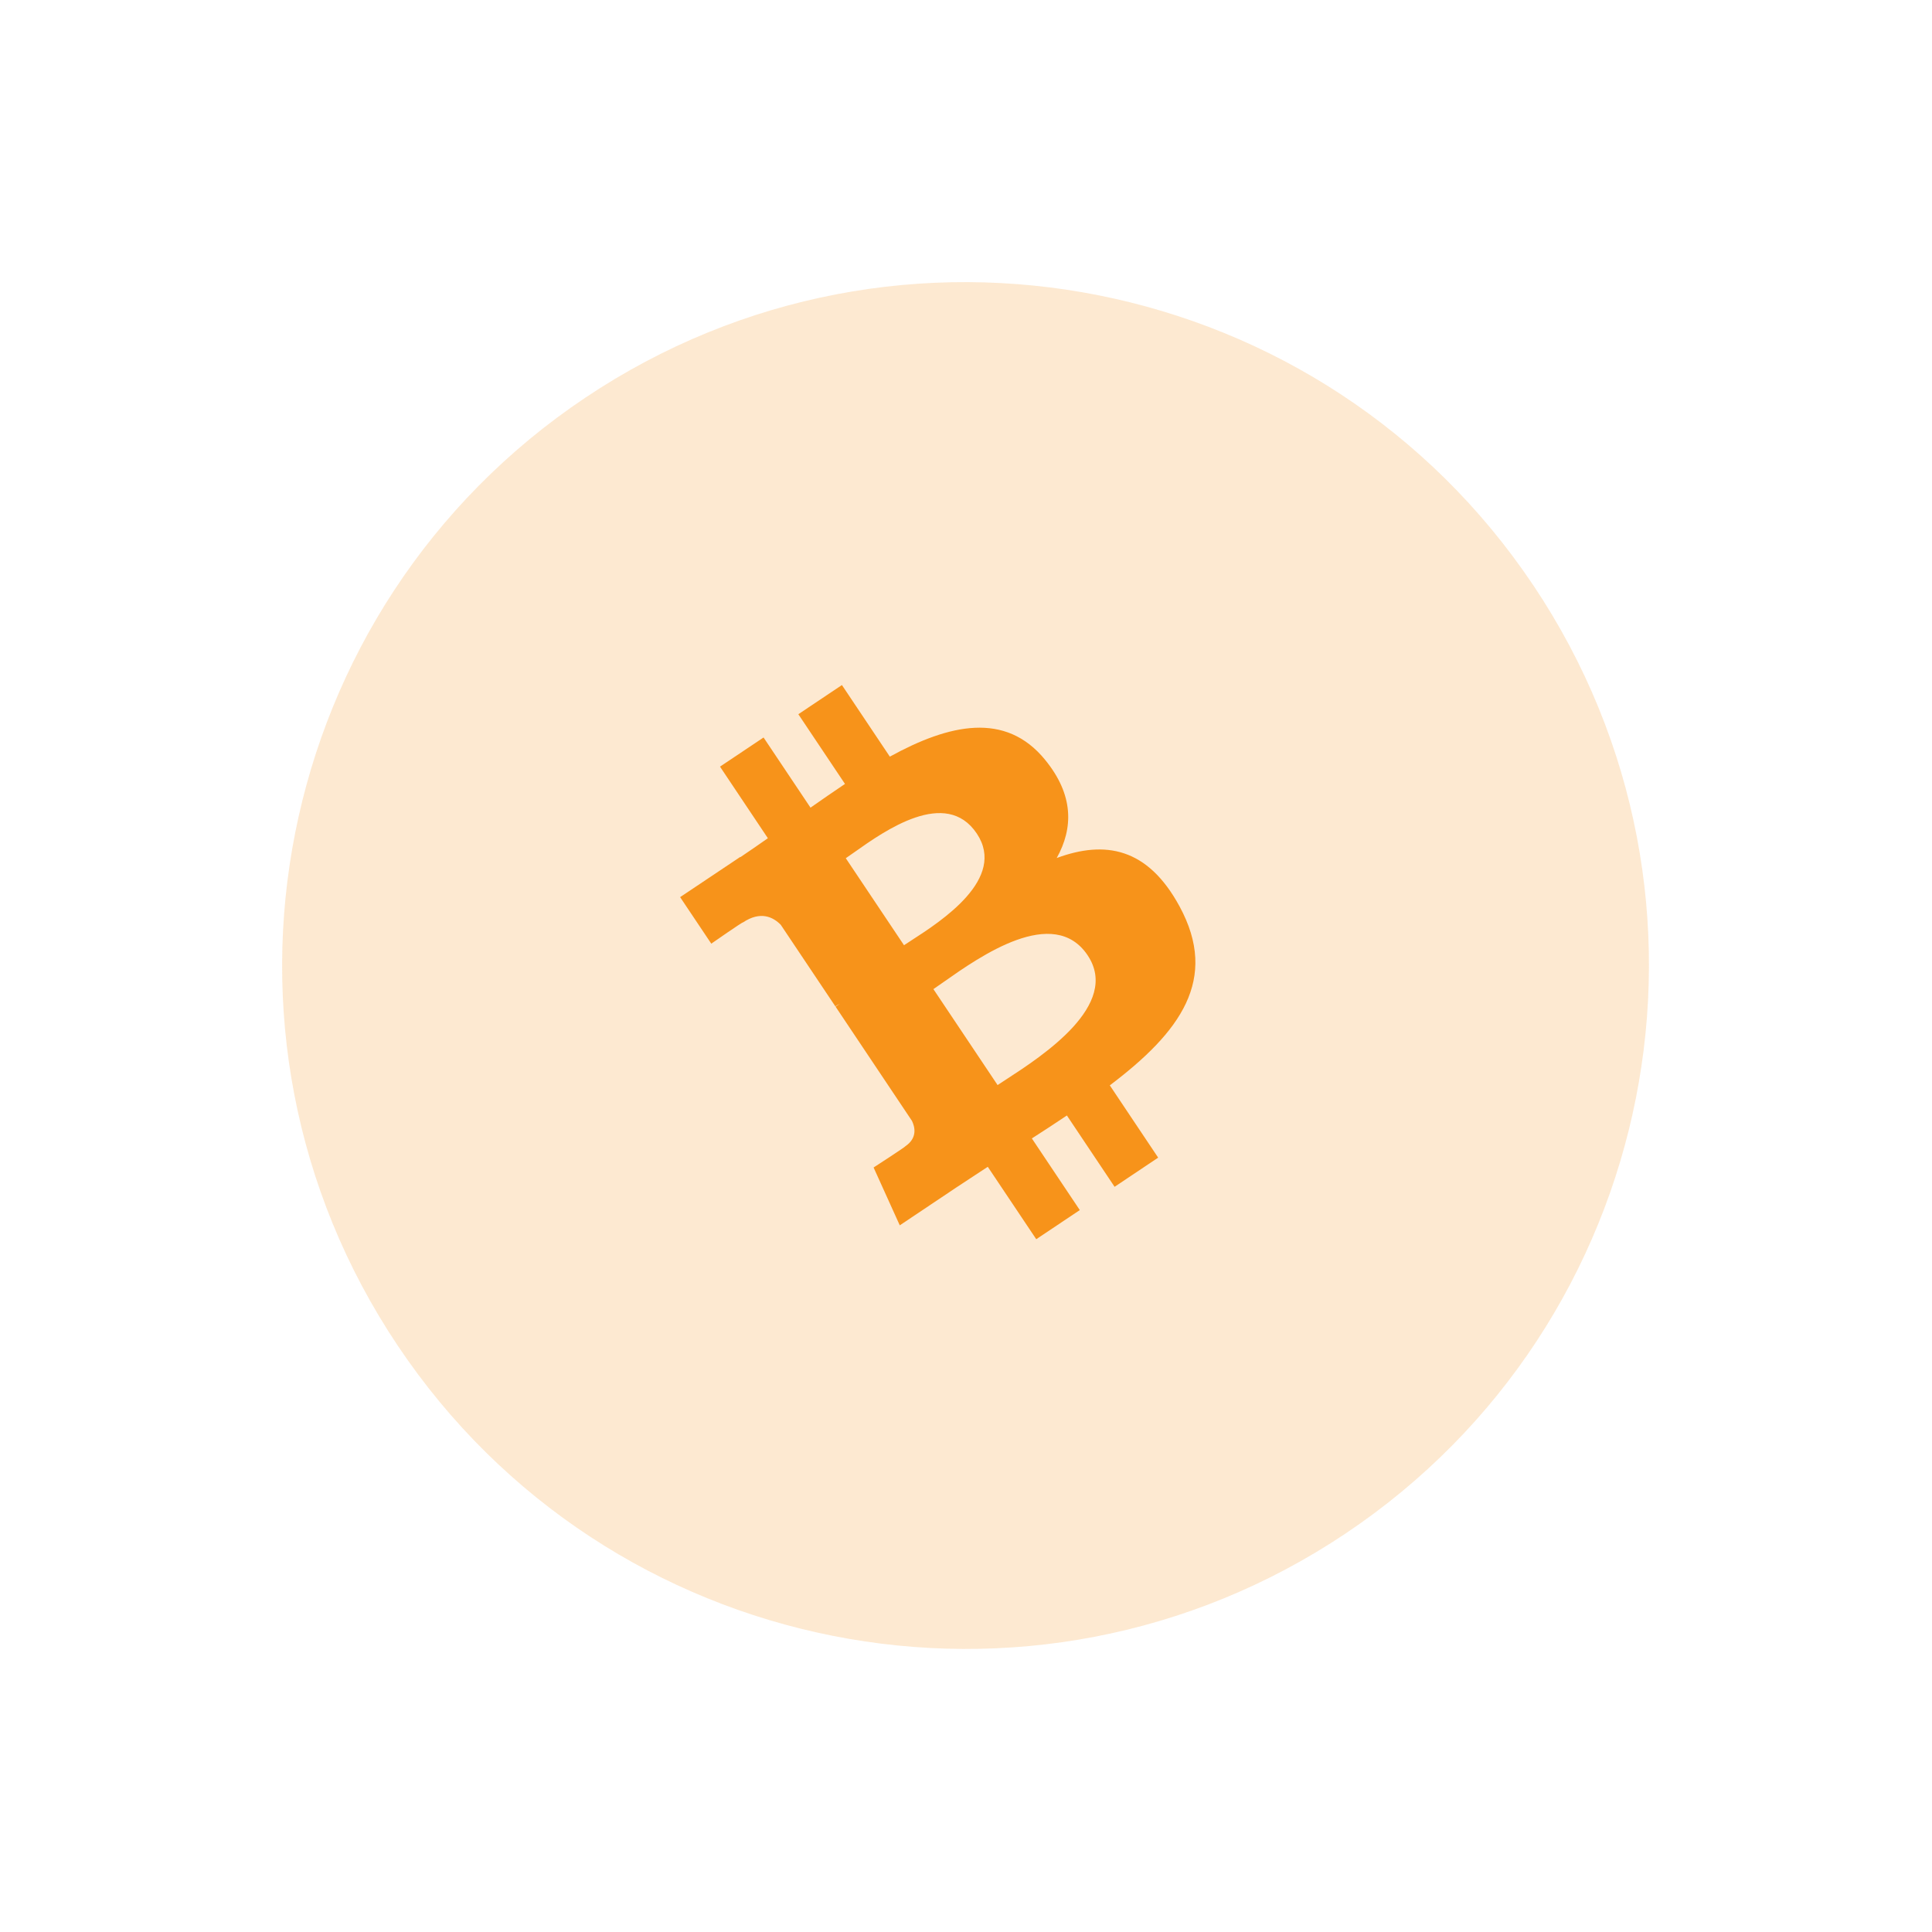 <svg width="235" height="235" viewBox="0 0 235 235" fill="none" xmlns="http://www.w3.org/2000/svg">
<path opacity="0.2" d="M186.525 71.221C212.055 109.371 201.819 160.998 163.666 186.532C125.526 212.05 73.898 201.817 48.371 163.666C22.834 125.517 33.064 73.889 71.209 48.364C109.361 22.832 160.991 33.071 186.523 71.223L186.525 71.221Z" fill="#F7931A"/>
<path fill-rule="evenodd" clip-rule="evenodd" d="M127.111 92.406C122.305 86.533 115.478 88.055 108.235 92.034L102.408 83.326L97.106 86.875L102.78 95.353C101.388 96.284 99.982 97.265 98.586 98.24L92.876 89.705L87.578 93.25L93.401 101.957C92.27 102.748 91.157 103.524 90.058 104.26L90.04 104.233L82.727 109.123L86.517 114.783C86.517 114.783 90.381 112.089 90.365 112.204C92.512 110.768 94.046 111.546 94.968 112.487L101.607 122.407C101.755 122.308 101.953 122.185 102.191 122.069L101.633 122.443L110.93 136.342C111.288 137.081 111.612 138.424 110.114 139.43C110.222 139.445 106.26 142.008 106.26 142.008L109.444 149.044L116.343 144.426C117.123 143.906 117.9 143.398 118.668 142.896L118.67 142.895C119.167 142.57 119.661 142.247 120.149 141.925L126.046 150.732L131.342 147.189L125.511 138.474C126.984 137.533 128.399 136.603 129.771 135.682L135.574 144.358L140.874 140.81L134.992 132.018C143.561 125.543 148.297 119.123 143.471 110.241C139.587 103.084 134.406 102.197 128.534 104.366C130.557 100.743 130.633 96.7 127.11 92.407L127.111 92.406ZM132.296 116.201C136.34 122.241 126.759 128.459 122.38 131.302L122.379 131.302C121.987 131.556 121.637 131.784 121.342 131.982L113.535 120.312C113.896 120.07 114.327 119.767 114.816 119.422L114.816 119.422C119.193 116.341 128.162 110.028 132.297 116.199L132.296 116.201ZM110.839 114.398C114.502 112.033 122.484 106.878 118.813 101.389C115.057 95.773 107.595 101.059 103.951 103.64C103.541 103.93 103.18 104.186 102.877 104.389L109.959 114.972C110.209 114.805 110.506 114.613 110.839 114.398Z" fill="#F7931A"/>
</svg>

